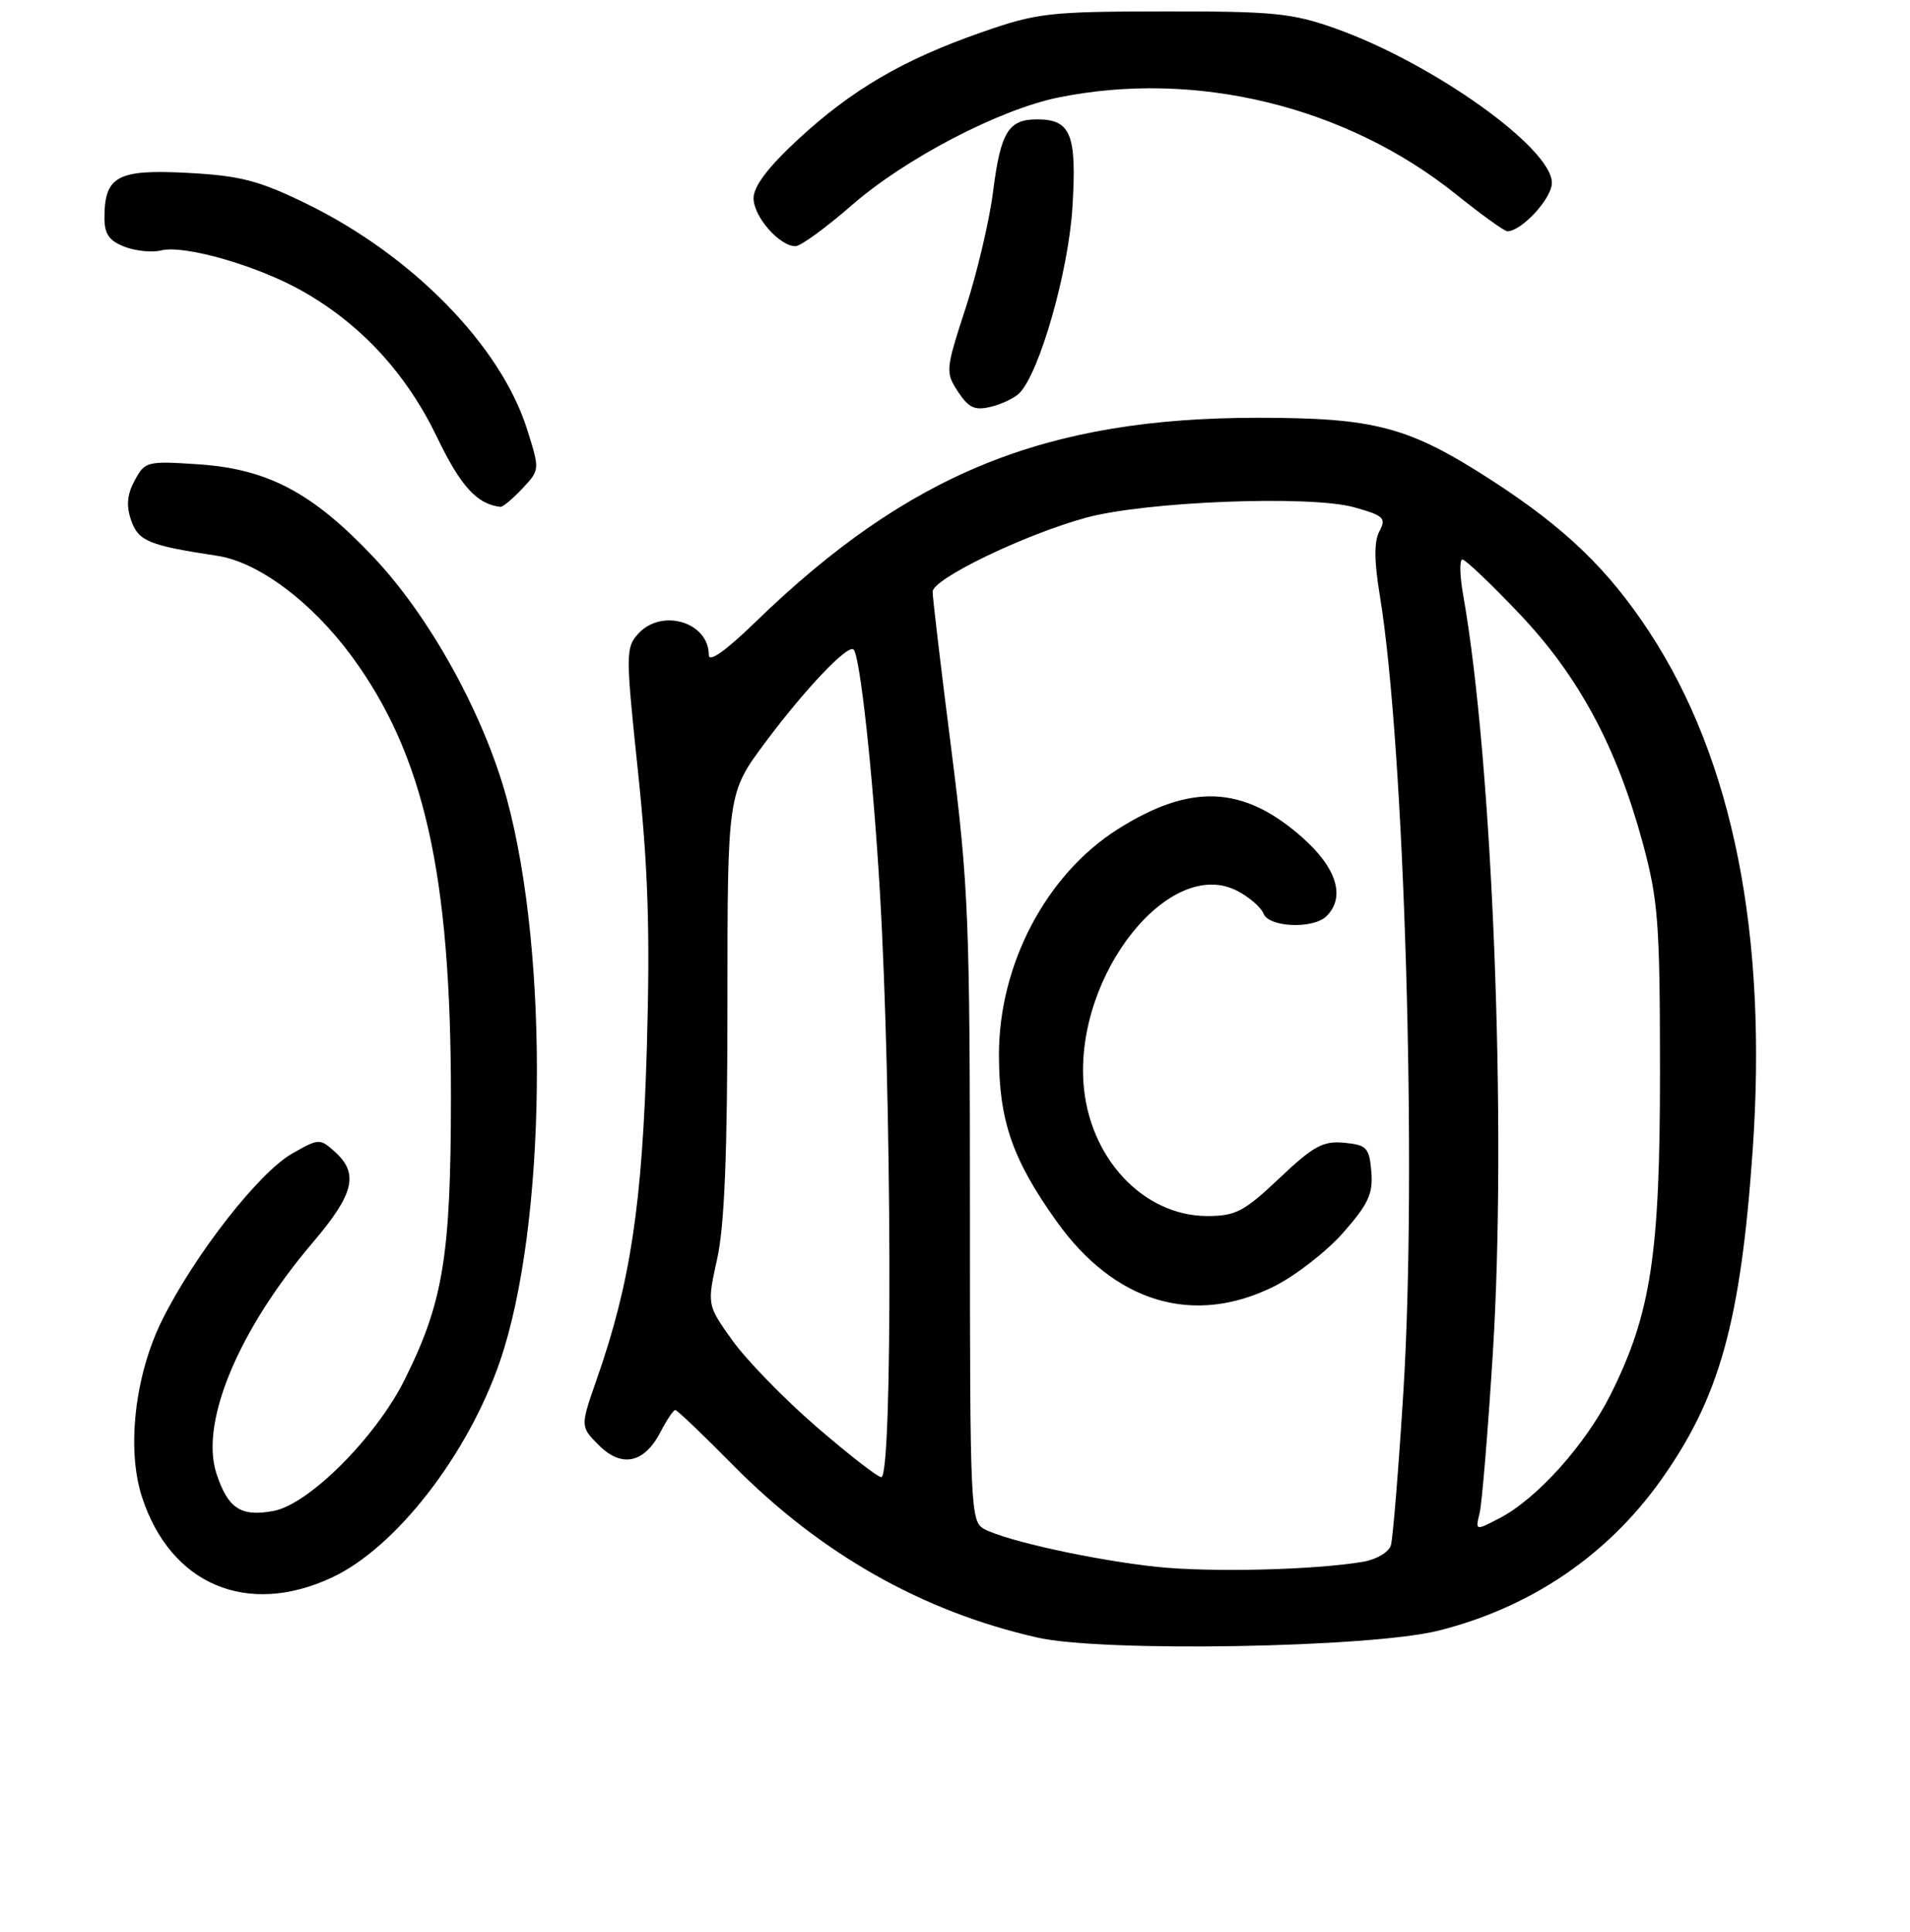 <?xml version="1.0" encoding="UTF-8" standalone="no"?>
<!DOCTYPE svg PUBLIC "-//W3C//DTD SVG 1.1//EN" "http://www.w3.org/Graphics/SVG/1.1/DTD/svg11.dtd" >
<svg xmlns="http://www.w3.org/2000/svg" xmlns:xlink="http://www.w3.org/1999/xlink" version="1.1" viewBox="0 0 256 259">
 <g >
 <path fill="currentColor"
d=" M 192.78 218.58 C 205.07 215.51 215.36 208.56 222.55 198.49 C 230.45 187.41 233.28 177.32 234.90 154.38 C 236.95 125.30 232.29 101.85 221.06 84.71 C 215.54 76.30 209.77 70.75 199.91 64.37 C 188.82 57.20 184.34 56.00 168.59 56.00 C 140.13 56.00 121.80 63.45 101.25 83.38 C 97.23 87.28 95.00 88.85 95.00 87.79 C 95.00 83.38 88.68 81.49 85.54 84.95 C 83.85 86.82 83.85 87.65 85.53 103.61 C 86.88 116.47 87.14 124.94 86.70 140.41 C 86.09 161.45 84.50 171.97 79.99 184.86 C 77.77 191.22 77.77 191.22 80.26 193.72 C 83.34 196.79 86.36 196.14 88.54 191.93 C 89.37 190.32 90.26 189.00 90.51 189.00 C 90.76 189.00 94.23 192.32 98.23 196.37 C 109.96 208.26 123.62 216.01 139.03 219.50 C 147.77 221.49 183.61 220.87 192.78 218.58 Z  M 44.54 211.43 C 53.08 207.42 62.69 195.03 67.01 182.47 C 73.22 164.41 73.66 128.17 67.93 107.07 C 64.86 95.80 57.67 82.75 50.10 74.72 C 41.90 66.03 35.88 62.84 26.48 62.23 C 19.71 61.78 19.41 61.86 18.05 64.41 C 17.02 66.32 16.90 67.81 17.59 69.78 C 18.55 72.54 19.98 73.12 29.11 74.50 C 34.60 75.32 41.76 80.66 47.12 87.94 C 56.84 101.16 60.44 117.12 60.44 147.00 C 60.43 168.34 59.42 174.55 54.22 184.96 C 50.40 192.64 41.40 201.65 36.67 202.53 C 32.30 203.35 30.56 202.22 29.02 197.55 C 26.76 190.71 31.92 178.31 41.93 166.54 C 47.45 160.06 48.12 157.32 44.92 154.42 C 42.87 152.58 42.76 152.58 39.17 154.62 C 34.70 157.15 26.08 168.20 21.74 176.93 C 18.07 184.32 16.94 194.22 19.03 200.66 C 22.85 212.42 33.17 216.78 44.54 211.43 Z  M 70.01 65.49 C 72.36 62.99 72.36 62.98 70.65 57.55 C 67.11 46.33 55.24 34.20 41.00 27.27 C 34.65 24.18 32.21 23.55 25.08 23.17 C 15.72 22.68 14.00 23.62 14.00 29.22 C 14.00 31.38 14.64 32.29 16.71 33.08 C 18.20 33.65 20.39 33.87 21.57 33.57 C 24.73 32.78 34.63 35.64 40.68 39.10 C 48.49 43.57 54.51 50.14 58.60 58.65 C 61.75 65.20 63.94 67.59 67.08 67.94 C 67.39 67.97 68.71 66.87 70.01 65.49 Z  M 136.65 52.68 C 139.36 49.89 143.22 36.32 143.74 27.77 C 144.34 18.00 143.53 16.00 139.00 16.00 C 135.15 16.00 134.11 17.71 133.10 25.71 C 132.62 29.54 130.97 36.54 129.44 41.25 C 126.73 49.56 126.70 49.89 128.40 52.50 C 129.84 54.68 130.65 55.06 132.83 54.52 C 134.30 54.16 136.02 53.34 136.65 52.68 Z  M 114.19 27.49 C 121.32 21.26 133.90 14.70 141.80 13.08 C 160.24 9.31 180.41 14.22 195.16 26.05 C 198.55 28.77 201.64 31.00 202.03 31.00 C 203.95 31.00 208.00 26.60 208.00 24.51 C 208.00 19.84 192.05 8.47 179.00 3.82 C 173.20 1.76 170.73 1.51 156.00 1.53 C 140.54 1.55 139.00 1.73 131.50 4.35 C 120.99 8.03 114.20 12.00 106.94 18.71 C 102.93 22.43 101.00 24.98 101.00 26.57 C 101.00 29.03 104.47 33.00 106.62 33.00 C 107.31 33.00 110.71 30.52 114.19 27.49 Z  M 155.00 210.02 C 146.67 209.13 134.90 206.55 131.93 204.96 C 130.07 203.97 130.00 202.41 130.00 161.99 C 130.00 123.17 129.81 118.60 127.50 100.40 C 126.12 89.59 125.00 80.10 125.00 79.32 C 125.00 77.60 137.23 71.69 145.50 69.41 C 153.49 67.21 175.60 66.35 181.51 68.00 C 185.47 69.11 185.83 69.45 184.89 71.20 C 184.16 72.57 184.17 75.16 184.94 79.83 C 188.26 100.02 189.94 156.85 188.10 186.50 C 187.45 196.95 186.69 206.24 186.42 207.15 C 186.15 208.05 184.48 209.04 182.72 209.34 C 176.18 210.45 162.28 210.79 155.00 210.02 Z  M 170.79 172.42 C 173.64 170.99 177.80 167.76 180.04 165.22 C 183.41 161.39 184.05 160.00 183.80 157.05 C 183.53 153.83 183.19 153.47 180.17 153.18 C 177.33 152.91 176.04 153.61 171.48 157.93 C 166.74 162.41 165.62 163.00 161.81 163.00 C 153.21 162.99 145.92 155.16 145.22 145.17 C 144.18 130.52 156.80 114.74 165.82 119.41 C 167.43 120.24 169.02 121.62 169.35 122.46 C 170.06 124.32 176.04 124.56 177.80 122.80 C 180.38 120.22 179.15 116.31 174.50 112.21 C 166.61 105.26 159.56 104.97 149.77 111.18 C 140.21 117.25 133.88 129.29 133.89 141.41 C 133.90 150.22 135.70 155.43 141.62 163.72 C 149.41 174.64 160.00 177.80 170.79 172.42 Z  M 198.31 202.84 C 198.63 201.55 199.42 191.95 200.08 181.50 C 201.98 151.24 200.07 102.11 196.11 79.75 C 195.65 77.14 195.60 75.00 196.01 75.00 C 196.41 75.00 199.84 78.26 203.63 82.25 C 211.59 90.63 216.68 100.09 220.18 113.00 C 222.25 120.66 222.48 123.68 222.49 143.50 C 222.50 168.16 221.29 176.09 215.87 186.93 C 212.53 193.62 205.97 200.93 200.99 203.50 C 197.74 205.19 197.74 205.19 198.31 202.84 Z  M 109.43 191.25 C 105.14 187.54 100.08 182.34 98.19 179.71 C 94.76 174.92 94.76 174.92 96.13 168.71 C 97.11 164.26 97.50 154.53 97.50 134.41 C 97.50 106.31 97.50 106.31 102.65 99.41 C 107.97 92.29 113.65 86.32 114.41 87.07 C 115.28 87.94 117.02 103.94 117.93 119.50 C 119.54 146.62 119.66 198.00 118.12 198.00 C 117.63 198.00 113.73 194.96 109.43 191.25 Z "/>
</g>
</svg>